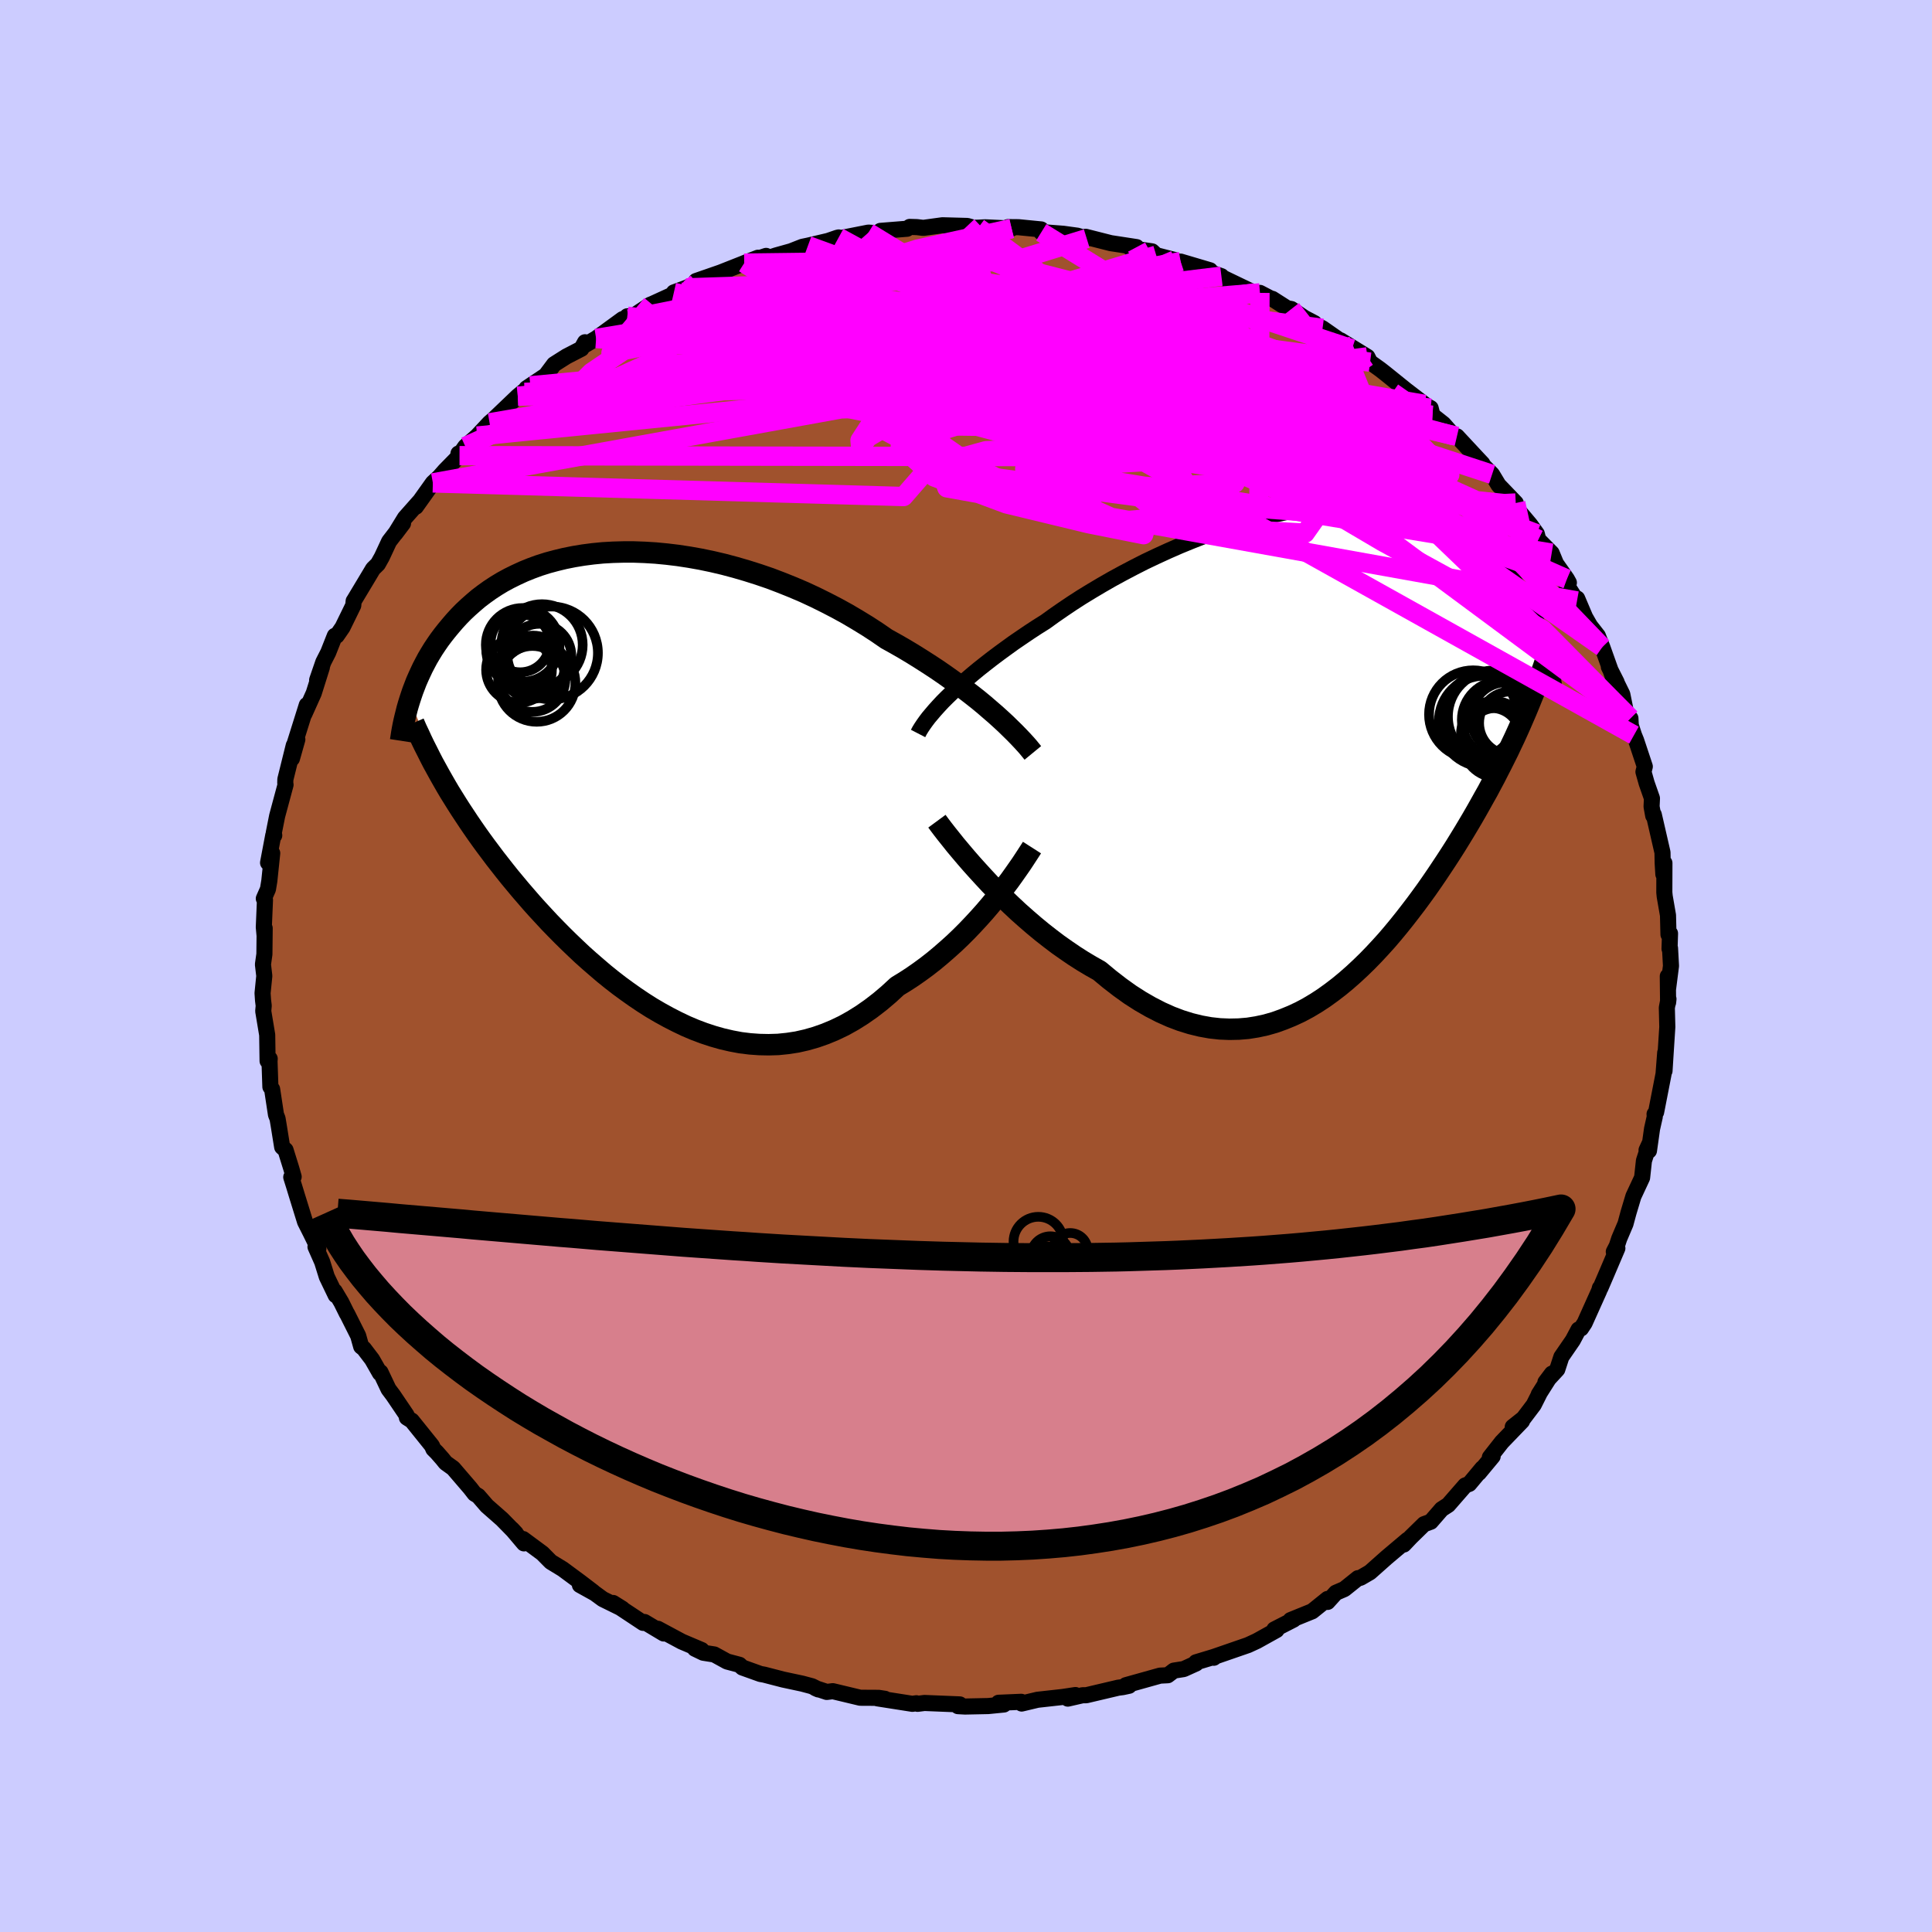 <svg xmlns="http://www.w3.org/2000/svg" width="500" height="500" viewBox="-100 -100 200 200"><defs><clipPath id="c"><path d="m36.72-7.28-.57-.49-.59-.51-.63-.52-.66-.52-.69-.53-.71-.54-.74-.53-.76-.54-.79-.54-.81-.53-.83-.53-.85-.53-.87-.52-.89-.51-.9-.5-.97-.67-1-.65-1.03-.63-1.05-.62-1.09-.6-1.1-.57-1.13-.56-1.14-.53-1.17-.5-1.17-.47-1.18-.45-1.2-.41-1.2-.38-1.2-.35-1.2-.32-1.19-.28-1.2-.25-1.18-.21-1.18-.18-1.16-.14L1.54-24 .4-24.07l-1.11-.04h-1.1l-1.07.03-1.05.06-1.02.1-1 .13-.97.16-.95.19-.91.22-.89.24-.85.27-.82.3-.79.32-.76.35-.73.36-.7.38-.66.4-.64.42-.6.43-.58.44-.54.46-.52.46-.5.47-.46.47-.44.48-.42.49-.4.48-.38.48-.36.48-.34.49-.32.48-.3.49-.29.49-.26.49-.25.48-.23.49-.22.48-.21.48-.18.47-.18.47-.16.47-.15.46 3.42 8.34.35.61.36.61.38.61.38.61.39.61.41.62.41.62.43.63.43.62.45.63.46.63.48.64.48.64.5.64.51.65.52.65.54.65.55.66.57.66.58.67.6.67.62.67.63.68.65.67.67.68.68.67.7.67.71.67.74.66.75.65.76.65.78.63.8.62.82.6.82.58.85.57.85.54.87.51.89.49.9.46.9.43.92.39.93.35.94.31.95.27.95.22.96.18.97.12.97.07.97.02.98-.03.98-.1.98-.15.97-.22.98-.28.97-.34.96-.4.96-.46.95-.53.94-.59.93-.65.92-.71.91-.77.89-.82.77-.47.77-.5.76-.53.75-.55.73-.57.72-.6.7-.61.69-.62.67-.64.65-.65.63-.66.61-.66.59-.66.57-.67.54-.65"/></clipPath><clipPath id="b"><path d="m-39.19-5.42.48-.46.51-.48.54-.49.57-.5.6-.51.63-.52.66-.52.68-.53.72-.54.74-.54.76-.55.79-.54.81-.55.84-.55.86-.54.87-.63.91-.63.95-.64.99-.64 1.03-.63 1.06-.63 1.08-.62 1.12-.61 1.14-.6 1.16-.59 1.18-.56 1.2-.55 1.21-.53 1.22-.5 1.22-.48 1.23-.45 1.24-.42 1.23-.39 1.22-.36 1.22-.33 1.21-.29 1.2-.26 1.18-.22 1.17-.18 1.14-.14 1.13-.11 1.1-.07 1.08-.04 1.05.01 1.02.04 1 .08.96.11.93.15.91.18.86.21.84.25.8.28.77.3.74.34.71.36.67.38.64.4.61.42.58.44.55.46.52.47.5.48.47.49.45.49.43.5.4.5.38.51.37.52.34.53.32.53.3.53.28.54.27.54.25.54.23.54.22.54.2.54.18.53.18.54-2.47 8.53-.3.67-.31.68-.32.67-.32.68-.34.68-.34.68-.35.68-.35.69-.37.69-.37.7-.39.69-.39.7-.4.71-.41.71-.42.71-.43.72-.44.72-.45.73-.47.74-.48.74-.49.74-.5.75-.52.76-.53.76-.55.76-.56.76-.58.76-.59.76-.6.75-.62.75-.64.75-.66.73-.67.72-.68.7-.71.69-.72.67-.74.65-.75.62-.77.59-.79.57-.81.53-.82.49-.84.45-.86.4-.88.36-.89.32-.91.26-.92.2-.94.15-.95.08-.97.02-.98-.04-1-.11-1-.18-1.02-.25-1.03-.32-1.03-.39-1.05-.47-1.05-.54-1.06-.61-1.06-.68-1.06-.76-1.06-.82-1.06-.88-.87-.49-.87-.52-.86-.55-.85-.58-.85-.6-.83-.63-.83-.65-.81-.67-.8-.69-.79-.7-.76-.71-.75-.72-.72-.72-.71-.72-.67-.72"/></clipPath><filter id="a"><feTurbulence baseFrequency=".05" numOctaves="3" result="noise" type="noise"/><feDisplacementMap in="SourceGraphic" in2="noise" scale="2"/></filter></defs><rect width="100%" height="100%" x="-100" y="-100" fill="#CCF"/><path fill="sienna" stroke="#000" stroke-linejoin="round" stroke-width="1.667" d="m72.98-.01-.31 2.42-.02-1.35.03 2.72.04-.36-.17.9.05 1.99-.19 2.95-.1 1.6.07-1.88-.17 2.2-.77 3.95-.16.2.02.28-.28 1.24-.32 2.27-.25-.06.29-.63-.56 1.73-.19 1.75-.9 1.93-.51 1.7-.31 1.15-.65 1.53-.25.76-.31.6.37-.36-1.12 2.63-.64 1.49-.05-.01-.07.27-1.51 3.36-.37.56-.26.11-.59 1.11-1.19 1.73-.42 1.29-1.23 1.33.67-.89-1.36 2.15.06-.07-.58 1.15-1.06 1.4-1.11.88.96-.6-2.09 2.17-1.24 1.58.29-.1-1.42 1.71.35-.48-1.35 1.62-.42.16-1.76 2.02-.68.44-1.13 1.3-.69.25-1.38 1.35-.72.76.39-.49-2.18 1.84-1.71 1.52-.96.56-.23.07-.05-.02-1.41 1.13-.88.38-.86.95v-.31l-1.59 1.28-2.24.91.31-.05-1.99 1.02.23.06-2.05 1.14-.91.42-3.5 1.21-.04.1.18-.14-2.02.61.01.12-1.28.58-1.02.16-.63.48-.8.04-3.54.99.33.06-.65.14-.47.06-3.31.78h-.38l-1.53.35.79-.37-1.32.2-2.61.29-1.64.39-.04-.18-2.35.1.55.18-1.62.16-2.4.05-.73-.04.19-.18-.21-.01-3.45-.14-.71.09-.13-.06-.41.06-3.64-.57.8.05-.65-.1-1.91-.01-2.84-.68-.62.08-1.15-.38.28.12-.66-.33-1.01-.27-1.97-.42-1.97-.51-.39-.07-1.87-.67-.3-.28-1.28-.34-1.33-.73-1.14-.18-.87-.42.7.14-2.05-.87-2.48-1.33.61.49-1.99-1.19-.14.09-3.11-2.06.96.6-2.03-1-.82-.6-1.55-.86 1.37.71-1.31-1-1.84-1.36-1.23-.75-.87-.88-2-1.48.09.45-1.26-1.49.42.45-1.43-1.46-1.57-1.38-.89-1.03-.38-.23-.46-.59-1.76-2.05-.78-.56-.33-.41-.57-.65-.37-.37-.14-.33-2.09-2.6-.51-.32-.04-.27-1.38-2.04-.48-.64-.83-1.75-.06.1-.81-1.42-.86-1.13-.27-.21-.31-1.11-1.14-2.27-.03-.03-.58-1.17-.68-1.14.1.41-.92-1.91-.48-1.54-.69-1.56.3.19-.81-1.65-.57-1.13-.82-2.65-.33-1.08-.28-.89.25-.04-.24-.84-.6-1.93-.35-.31-.37-2.3-.11-.65-.16-.4-.4-2.64-.18-.24-.09-2.64.02-.27-.22.23-.04-2.7-.41-2.46.05-.56-.07-.56-.05-.74.18-1.78-.14-1.19.15-1.06.03-2.69-.01.77-.08-.88.12-2.82-.12-.14.43-.98.14-.85.3-2.87-.43.99.54-2.85.1.02-.05-.25.35-1.76.87-3.23-.03-.18.01-.38.87-3.51-.19 1.36.56-1.98-.32.57 1.3-4.14-.25.93.97-2.16.84-2.67-.49 1.32.64-1.86.51-1 .68-1.72.2-.01.6-.87 1.11-2.27.04-.45.03-.04 1.22-2.03.76-1.27.5-.49.41-.73.75-1.61 1.44-1.87-.8 1.06 1-1.63 1.48-1.67-.35.52 1.76-2.47.67-.62.58-.66 1.51-1.54-.11-.22-.05.35.76-1.08 1.23-1.08 1.28-1.37.43-.37 2.49-2.38 1.3-1.08-.6.68.2-.42 2-1.34.86-1.15 1.28-.81 1.55-.8.37-.67-.14.37 1.29-.76 2.74-2 .26-.09.23-.21.17.27 2.21-1.47.15-.05 2.84-1.3-.55.08 1.28-.47 1.08-.46-.06-.25 2.65-.92-.09.03 3.85-1.52-1.43.56 2.27-.75.09.26.95-.31 1.54-.43 1.17-.46.58-.12 2.09-.49.93-.32.16-.04.09.09 2.99-.59 1.33.09-.09-.27 2.76-.22.27-.19.73.02.68.08 1.98-.27 2.57.07.68.19.46-.01.71-.04 2.74.13-.38-.15 1.1.01 2.34.23.01.3h.33l1.95.15 1.46.2.97.3-.12-.19 2.6.66 2.68.41-.62.12 2.22.32.43.4 1.94.5-.56-.12 3.02.98-1.87-.7 3.04.9.15.25 1.03.36-.37-.09 3.79 1.82h.57l1.07.56.22.06 1.52.97.44.08 1.36.92 1.01.53-.3-.04 1.16.59 3.05 2.13-1.19-.89 2.78 1.71.28.55.98.7.12.09.46.36 2.16 1.74 1.93 1.48-.03.04.65.35.19.74 1.14.9 1.07 1.22.32.06 2.17 2.33.47.5.07.17.93.94.67 1.11 1.78 1.85-.35-.15.67.99 1.17 1.39.69.96.15.6 1.39 1.4.45 1.09 1.12 1.59.21.38-.3.11 1.14 1.78.02-.25.82 1.93.51.89.81 1.04.46 1.17 1.09 3.06.39.57-.8-1.58 1.39 2.83.45 2.22.39.27.04.72.33 1.02.22.54.9 2.71-.14.55.33 1.17.55 1.57-.04.86.17.94.06-.11.9 3.92.02 1.09.07 1.16.11-1.16-.01 3.04.04.41.34 1.96.05 1.99.16-.11-.05 1.59.05-.06.1 1.83-.31 2.42" filter="url(#a)"/><path fill="#fff" d="m-39.19-5.42.48-.46.51-.48.54-.49.57-.5.6-.51.63-.52.66-.52.68-.53.72-.54.74-.54.76-.55.79-.54.81-.55.84-.55.86-.54.87-.63.91-.63.95-.64.99-.64 1.03-.63 1.06-.63 1.08-.62 1.12-.61 1.14-.6 1.16-.59 1.18-.56 1.2-.55 1.21-.53 1.22-.5 1.22-.48 1.23-.45 1.24-.42 1.23-.39 1.22-.36 1.22-.33 1.21-.29 1.2-.26 1.18-.22 1.17-.18 1.14-.14 1.13-.11 1.1-.07 1.08-.04 1.05.01 1.02.04 1 .08.96.11.93.15.91.18.86.21.84.25.8.28.77.3.74.34.71.36.67.38.64.4.61.42.58.44.55.46.52.47.5.48.47.49.45.49.43.5.4.5.38.51.37.52.34.53.32.53.3.53.28.54.27.54.25.54.23.54.22.54.2.54.18.53.18.54-2.47 8.53-.3.67-.31.68-.32.67-.32.68-.34.68-.34.68-.35.68-.35.69-.37.69-.37.7-.39.69-.39.7-.4.71-.41.71-.42.71-.43.72-.44.72-.45.73-.47.74-.48.74-.49.74-.5.75-.52.76-.53.76-.55.76-.56.76-.58.76-.59.76-.6.75-.62.75-.64.75-.66.73-.67.72-.68.7-.71.69-.72.67-.74.65-.75.62-.77.59-.79.57-.81.53-.82.49-.84.45-.86.4-.88.36-.89.32-.91.26-.92.2-.94.15-.95.08-.97.02-.98-.04-1-.11-1-.18-1.02-.25-1.03-.32-1.03-.39-1.05-.47-1.05-.54-1.06-.61-1.06-.68-1.06-.76-1.06-.82-1.06-.88-.87-.49-.87-.52-.86-.55-.85-.58-.85-.6-.83-.63-.83-.65-.81-.67-.8-.69-.79-.7-.76-.71-.75-.72-.72-.72-.71-.72-.67-.72" filter="url(#a)" transform="translate(37.23 -22.4)"/><path fill="#fff" d="m36.72-7.28-.57-.49-.59-.51-.63-.52-.66-.52-.69-.53-.71-.54-.74-.53-.76-.54-.79-.54-.81-.53-.83-.53-.85-.53-.87-.52-.89-.51-.9-.5-.97-.67-1-.65-1.03-.63-1.05-.62-1.09-.6-1.1-.57-1.13-.56-1.14-.53-1.17-.5-1.17-.47-1.18-.45-1.2-.41-1.2-.38-1.2-.35-1.2-.32-1.19-.28-1.2-.25-1.18-.21-1.18-.18-1.16-.14L1.54-24 .4-24.07l-1.11-.04h-1.1l-1.07.03-1.05.06-1.02.1-1 .13-.97.16-.95.19-.91.22-.89.24-.85.27-.82.3-.79.32-.76.35-.73.36-.7.38-.66.4-.64.42-.6.43-.58.44-.54.46-.52.46-.5.47-.46.47-.44.48-.42.49-.4.48-.38.48-.36.48-.34.49-.32.48-.3.49-.29.49-.26.49-.25.48-.23.49-.22.48-.21.48-.18.47-.18.47-.16.47-.15.46 3.42 8.34.35.61.36.61.38.61.38.61.39.61.41.62.41.62.43.63.43.62.45.63.46.63.48.64.48.64.5.64.51.65.52.65.54.65.55.66.57.66.58.67.6.67.62.67.63.68.65.67.67.68.68.67.7.67.71.67.74.66.75.65.76.65.78.63.8.62.82.6.82.58.85.57.85.54.87.51.89.49.9.46.9.43.92.39.93.35.94.31.95.27.95.22.96.18.97.12.97.07.97.02.98-.03.98-.1.98-.15.97-.22.98-.28.97-.34.96-.4.96-.46.95-.53.94-.59.93-.65.92-.71.91-.77.89-.82.77-.47.77-.5.76-.53.75-.55.73-.57.72-.6.7-.61.69-.62.67-.64.65-.65.63-.66.61-.66.59-.66.57-.67.54-.65" filter="url(#a)" transform="translate(-33.67 -18.75)"/><g fill="none" stroke="#000" transform="translate(37.23 -22.4)"><path stroke-linejoin="round" stroke-width="1.667" d="m-42.19-1.67.15-.29.19-.31.22-.33.25-.35.28-.37.32-.38.35-.41.38-.42.41-.44.45-.45.48-.46.51-.48.54-.49.57-.5.6-.51.63-.52.66-.52.68-.53.72-.54.74-.54.76-.55.79-.54.81-.55.84-.55.86-.54.87-.63.91-.63.95-.64.99-.64 1.03-.63 1.06-.63 1.08-.62 1.12-.61 1.14-.6 1.16-.59 1.18-.56 1.2-.55 1.21-.53 1.22-.5 1.22-.48 1.23-.45 1.24-.42 1.23-.39 1.22-.36 1.22-.33 1.21-.29 1.2-.26 1.18-.22 1.17-.18 1.14-.14 1.13-.11 1.1-.07 1.08-.04 1.05.01 1.02.04 1 .08.96.11.93.15.91.18.86.21.84.25.8.28.77.3.74.34.71.36.67.38.64.4.61.42.58.44.55.46.52.47.5.48.47.49.45.49.43.5.4.5.38.51.37.52.34.53.32.53.3.53.28.54.27.54.25.54.23.54.22.54.2.54.18.53.18.54.16.52.14.52.14.52.12.51.12.51.1.5.09.49.09.48.07.48.07.47" filter="url(#a)"/><path stroke-linejoin="round" stroke-width="2.222" d="m-40.24 7.41.28.38.34.45.39.5.44.55.47.59.52.62.55.65.59.68.62.69.65.71.67.72.71.72.72.72.75.72.76.71.79.7.8.69.81.67.83.65.83.63.85.6.85.58.86.55.87.52.87.49 1.06.88 1.06.82 1.06.76 1.06.68 1.06.61 1.05.54 1.05.47 1.03.39 1.03.32 1.02.25 1 .18 1 .11.98.04.97-.02.95-.08.94-.15.92-.2.91-.26.89-.32.88-.36.86-.4.84-.45.82-.49.81-.53.79-.57.77-.59.75-.62.74-.65.72-.67.71-.69.68-.7.67-.72.66-.73.64-.75.62-.75.6-.75.59-.76.58-.76.56-.76.55-.76.53-.76.52-.76.5-.75.49-.74.48-.74.47-.74.45-.73.44-.72.43-.72.42-.71.41-.71.4-.71.39-.7.39-.69.37-.7.37-.69.35-.69.35-.68.34-.68.34-.68.32-.68.32-.67.31-.68.3-.67.29-.67.29-.67.28-.67.27-.67.27-.67.26-.67.25-.67.25-.67.24-.67.23-.67" filter="url(#a)"/><circle cx="16.436" cy="-2.94" r="4.71" clip-path="url(#b)" filter="url(#a)"/><circle cx="18.161" cy="-3.07" r="4.062" clip-path="url(#b)" filter="url(#a)"/><circle cx="17.776" cy="-.715" r="3.614" clip-path="url(#b)" filter="url(#a)"/><circle cx="19.161" cy="-2.75" r="3.272" clip-path="url(#b)" filter="url(#a)"/><circle cx="18.736" cy="-3.29" r="3.692" clip-path="url(#b)" filter="url(#a)"/><circle cx="17.156" cy="-1.29" r="3.022" clip-path="url(#b)" filter="url(#a)"/><circle cx="17.066" cy="-3.145" r="4.944" clip-path="url(#b)" filter="url(#a)"/><circle cx="17.426" cy="-1.61" r="3.42" clip-path="url(#b)" filter="url(#a)"/><circle cx="17.436" cy="-3.42" r="4.774" clip-path="url(#b)" filter="url(#a)"/><circle cx="15.271" cy="-3.64" r="4.57" clip-path="url(#b)" filter="url(#a)"/></g><g fill="none" stroke="#000" transform="translate(-33.67 -18.75)"><path stroke-linejoin="round" stroke-width="2.222" d="m40.59-3.31-.23-.28-.26-.32-.3-.34-.34-.37-.37-.39-.41-.42-.44-.43-.47-.46-.51-.47-.54-.49-.57-.49-.59-.51-.63-.52-.66-.52-.69-.53-.71-.54-.74-.53-.76-.54-.79-.54-.81-.53-.83-.53-.85-.53-.87-.52-.89-.51-.9-.5-.97-.67-1-.65-1.03-.63-1.05-.62-1.09-.6-1.1-.57-1.13-.56-1.14-.53-1.17-.5-1.17-.47-1.18-.45-1.2-.41-1.2-.38-1.2-.35-1.2-.32-1.19-.28-1.2-.25-1.18-.21-1.18-.18-1.16-.14L1.54-24 .4-24.07l-1.11-.04h-1.1l-1.07.03-1.05.06-1.02.1-1 .13-.97.16-.95.19-.91.22-.89.24-.85.27-.82.3-.79.32-.76.35-.73.36-.7.38-.66.4-.64.42-.6.43-.58.44-.54.46-.52.46-.5.47-.46.47-.44.48-.42.49-.4.48-.38.48-.36.48-.34.49-.32.48-.3.49-.29.49-.26.49-.25.48-.23.49-.22.48-.21.48-.18.47-.18.47-.16.47-.15.46-.14.45-.13.45-.11.44-.11.44-.1.42-.09.42-.08.42-.07.4-.06.4-.06.39" filter="url(#a)"/><path stroke-linejoin="round" stroke-width="2.222" d="m40.5 6.49-.23.36-.26.4-.3.46-.33.5-.37.53-.4.57-.43.6-.46.61-.49.64-.52.65-.54.65-.57.67-.59.66-.61.66-.63.66-.65.65-.67.64-.69.62-.7.61-.72.6-.73.57-.75.55-.76.53-.77.5-.77.47-.89.82-.91.77-.92.71-.93.65-.94.59-.95.53-.96.46-.96.4-.97.34-.98.28-.97.22-.98.15-.98.1-.98.03-.97-.02-.97-.07-.97-.12-.96-.18-.95-.22-.95-.27-.94-.31-.93-.35-.92-.39-.9-.43-.9-.46-.89-.49-.87-.51-.85-.54-.85-.57-.82-.58-.82-.6-.8-.62-.78-.63-.76-.65-.75-.65-.74-.66-.71-.67-.7-.67-.68-.67-.67-.68-.65-.67-.63-.68-.62-.67-.6-.67-.58-.67-.57-.66-.55-.66-.54-.65-.52-.65-.51-.65-.5-.64-.48-.64-.48-.64-.46-.63-.45-.63-.43-.62-.43-.63-.41-.62-.41-.62-.39-.61-.38-.61-.38-.61-.36-.61-.35-.61-.34-.6-.33-.6-.33-.6-.31-.6-.3-.6-.3-.59-.29-.6-.27-.59-.28-.59-.26-.6" filter="url(#a)"/><circle cx="-12.601" cy="-11.918" r="3.408" clip-path="url(#c)" filter="url(#a)"/><circle cx="-12.346" cy="-13.978" r="3.648" clip-path="url(#c)" filter="url(#a)"/><circle cx="-9.241" cy="-13.653" r="4.808" clip-path="url(#c)" filter="url(#a)"/><circle cx="-11.211" cy="-10.968" r="3.412" clip-path="url(#c)" filter="url(#a)"/><circle cx="-12.221" cy="-14.493" r="3.816" clip-path="url(#c)" filter="url(#a)"/><circle cx="-10.221" cy="-14.493" r="4.212" clip-path="url(#c)" filter="url(#a)"/><circle cx="-11.156" cy="-12.188" r="3.266" clip-path="url(#c)" filter="url(#a)"/><circle cx="-12.481" cy="-14.713" r="3.056" clip-path="url(#c)" filter="url(#a)"/><circle cx="-10.771" cy="-10.538" r="4.008" clip-path="url(#c)" filter="url(#a)"/><circle cx="-10.491" cy="-13.368" r="3.306" clip-path="url(#c)" filter="url(#a)"/></g><g fill="none" stroke="#F0F" stroke-linejoin="round" stroke-width="2"><path d="m48.29-57.01-6-.45-10.72-5.9-3.74-2.41.88.72 1.8 1.99.27 1.78-2.03.8-3.72-.28-4.08-1.04-3.13-1.3-1.56-1.12-.37-.64-.46-.12-2.15.32-4.7.65-6.31 1.05-5.2 1.56-1.41 1.75 2.41.5 4.03-2.71 9.54-4.63 30.19 3.98" filter="url(#a)"/><path d="m26.44-71.41-41.34 5.06-9.19 1.86.99 1.54.32 1.12-2.2.64-2.03.41 1.02.38 4.96.23 7.53-.12 7.5-.46 5.06-.44 1.52.05-1.39.73-2.34 1.12-1.05.9h1.22l2.11-1.27.33-2.09.29-.34 14.87 7.77L69.15-23.9" filter="url(#a)"/><path d="M68.39-25.91 42.92-44.78l-16.18-6.84-6.65-4.03-3.75-4.4-2.54-3.71-.89-1.54.84 1.07 1.51 2.92.7 3.19-.64 1.95-.73.1 1.61-1.04 5.59-.76 8.8.48 8.8 1.45 4.87 1.34-2.73.22-17.62-2.95-54.15-12.4" filter="url(#a)"/><path d="m-38.29-64.96 27.38-4.54 16.12 3.05 2.87 2.7-3.37.15-3.41-1.22-.98-1.09 1.15-.34 1.76.27.9.43-.79.26-2.62.02-3.97-.07-4.32.08-3.05.51.18 1.21 4.93 2.07 9.7 2.84 12.28 3.07 10.85 2.37 5.48.77-.67-1.06-1.64-1.77 8.46 1.15 20.29 9.96" filter="url(#a)"/><path d="M62.2-40.06 11.84-57.95l-23.81-3.9.8-1.62 11.93-.14 10.73.99 3.7.93-2.23.09-3.11-.46.61-.08 5.57 1.05 8.38 2.27 7.31 2.66 1.57 1.46-9.71-1.84-25.74-6.63-32.9-4.09" filter="url(#a)"/><path d="m50.5-54.89-12.4-3.33-7.46.38-1.66 1.18-.95-.04-.96-.95.1-.92 1.47-.25 1.79.47.63.73-1.2.43-2.44-.25-2.57-1.03-2.27-1.58-3.03-1.62-5.57-.93-8.78.56-9.47 2.51-4.04 4.15 8.36 4.44L22.1-48l25.05 1.9 18.72 13.09" filter="url(#a)"/><path d="m-32.53-68.51-4.22 5.04 10.49-2.08 10.54-.71 6.38.91 4.08 1.36 4.1 1.31L3.1-61.4l3.14 1.42 1.33 1.67.42 1.83 1.08 1.59 2.58.83 3.66-.11 4.22-.52 5.4.26 7.85 2.15 9.42 3.9 4.87 3.16-11.37-3.62-48.88-26.58" filter="url(#a)"/><path d="M-49.32-56.23-.6-64.64l15.65.85 1.39 2.85-.53 1.71 1.32.27 2.13-.5 1.58-.65.57-.59-.5-.53-1.75-.48-3.3-.32-4.83-.18-5.69-.3-4.85-.65-1.6-.77 3.63-.21 8.48.72 9.52.57 5.36-1.8L27.55-68l12.41 4.12" filter="url(#a)"/><path d="M63.25-37.79-1.98-49.5l-3.11-8.75L8.32-60.8l9.85-.51 1.58-.98-3.9-1.19-5.78-.29-5.95 1.16-5.61 2.37-4.25 3.09-1.06 3.32 3.51 3.21 7.47 2.78 8.53 2.06 5.68 1.13.07-.23-4.94-2.25-5.54-4.8.72-6.77 32.85-4.36" filter="url(#a)"/><path d="m54.46-50.89-30.42-9.99 2.34-1.02 1.14-.41-5.98-1.16-9.44-1.54-7.7-1.36-3.69-.97-.75-.68.36-.43 1.38.15 4.32 1.37 9.2 3.22 13.57 5.13 14.22 5.97 9.83 4.44 2.88.3 1.19-.06" filter="url(#a)"/><path d="m60.63-42.74-50.8-8.34.94-5.03 11.16.12 9.55 2.7 2.81 2.03-3.72.06-5.64-1.2-2.41-.95 2.36.32 3.73 1.48-.76 1.56-8.54.39-11.78-.92-1.45-.95 20.42-1.22 15.05-10.37" filter="url(#a)"/><path d="M68.39-25.91 37.12-55.94l-6.13-7.55 3.75 1.4 4.22 3.48-.56 1.93-7.12-.84-11.93-2.91-12.79-3.5-9.84-2.89-5.36-1.84-1.82-.87-.06-.07 1.47.78 5.36 1.86 12.18 3.13 17.97 3.56 14.44.81-2.13-5.31" filter="url(#a)"/><path d="m65.87-33.01-16.89-17.5-19.27-10.75-15.38-6.78-8.99-3.87-3.93-1.61-1.43.02-1.39.95-2.62 1.06-3.28.51-2.13-.24.35-.71 2.53-.68 3.53-.27 3.7.42-.66 1.32-28.97.94" filter="url(#a)"/><path d="M4.72-76.34-5-74.22l-4.32 1.34 3.2.14 4.85.42 3.06 1.48 1.02 2.65-.39 3.35-1.87 3.07-3.6 1.73-4.32-.14-2.41-1.6 2.3-1.87 7.91-.91 11.28.34 9.72.44 2.72-1.45-6.95-4.04-14.9-3.81-25.26.32" filter="url(#a)"/><path d="M59.09-44.74 11.71-62.77l-9.28-6.91-1.11-2.39-1.49-.25-2.05 1.08-.99 1.7 1.02 1.56L.55-67l3.46.28 3.12-.32 2.13-.66 1.05-.63.22-.2-.24.42-.52.85-.62.75.01.32 2.4.53 7.04 2.52 12.62 6.31 15.65 9.16 11.3 5.58-1.26-5.84" filter="url(#a)"/><path d="m-22.96-72.76 3.29 2.09 5.47-.05.29.88-1.77 2.05-2.32 2.55-2.41 2.42-1.79 1.85-.53 1.12.81.46 1.92.12 3.19.16 5.22.46 7.8.76 9.68.77 9.36.31 6.19-.55.86-1.43-5.1-1.93-10.18-2.01-13.11-1.99-12.52-2.17-7.84-2.11-1.99-1.23.56-.43" filter="url(#a)"/><path d="m21.63-73.08-14.95 6.4-15.98 2.47.87-.75 11.99.58 14.71 2.92 10.79 3.31 3.02 1.5-5.26-1.03-10.66-2.76-11.11-3.08-7.38-2.11-3.26-.29-3.21 1.5-6.03 1.82 1.94-.79 42.75-6.29" filter="url(#a)"/><path d="M62.2-40.06 15.37-60.9l-26.35-3.44-8.42 1.33 3.28.7 8.03-.88L.3-64.75l7.01-1.26 5.29-.42 3.64.53 2.13 1.24.76 1.45-.38 1.1-1.31.38-2.1-.28-2.89-.65-3.52-.7-3.4-.66-1.72-.52 1.65.04 6.02 1.57 10.46 4.03 13.79 5.49 10.17.98-12.22-15.58" filter="url(#a)"/><path d="m19.69-73.58-36 10.88 7.07 3.4 15.21.07 9.73-1.29 3.67-1.21-.44-.64-3.18-.34-4.51-.63-3.89-1.3-1.62-1.67 1.21-1.06 3.48.69 4.87 3.08 6.04 5.21 8.49 6.63 13.28 7.83 16.59 9.09 9.09 9.2" filter="url(#a)"/><path d="M48.29-57.01 5.48-59l-5.2-4.68-3.13-4.26-3.14-2.52-.1-.87 3.69.46 4.94 1.55 2.26 2.35-2.6 2.42-5.79 1.48-4.22-.26 1.43-2.08L.3-68.47l7.44-3.16-6.47-4.8" filter="url(#a)"/><path d="m-20.6-73.25-.73 3.41 9.88 3.94 6.65 2.68-.97 2.79-3.47 3.36-1.73 2.66.06.69.77-1 2.07-1.23 4.54-.47 5.38-.37.87-1.44-9.57-1.74-21.47.49-18.08.5m76.83-10.7-34.82 2.9 5.49 5.31 15.14 3.6 8.48-.1-.74-2.66-6.48-3.2-7.84-2.4-6-1.08-2.48.32 1.39 1.68 4.51 2.91 5.96 3.72 5.42 3.82 3.34 3.02.68 1.39-1.69-.82-3.3-3.19-3.56-5.1-1.62-5.54 2.7-3.54 7.91 1.53 14.09 10.74 31.77 30.73" filter="url(#a)"/><path d="m-52.43-52.83 66.95.11 24.25 1.5 5.64.83-2.81.45-8.02-.43-11.14-1.82-11.3-3.02-8.57-3.64-4.43-3.64-.63-3.14 1.85-2.21 3.16-.88 3.9.64 4.16 2.06 3.61 2.88 2.35 2.84 1.66 1.9 2.46.35 2.48-1.48.64-2.68 23.7 4.07" filter="url(#a)"/><path d="m-51.83-53.78 18.97-8.58 19.1.28 13.74 3.59 9.76 3.11 7.22 1.6 5.16.44 3.6-.05 2.54-.13 1.47-.17.02-.42-1.58-.9-2.75-1.37-2.89-1.6-1.72-1.44.62-.97 3.43-.24 5.19.41 3.67.48-2.7-.54-12.97-2.58-21.33-5.26-6.82-7.8" filter="url(#a)"/><path d="m-45.7-59.38 26.61-1.04 23.63 2.58 13.08 3.23 3.8 1.93-3.27-.4-6.61-1.74-6.79-1.56-5.81-.78-4.77-.48-3.35-.94-.87-1.66 2.61-1.9 6.09-1.22 8.42.27 9.1 2.06 8.41 3.4 6.86 3.6 4.45 2.27.83-.17-3.31-2.08-5.18-1.35-5.31-.36-33.02-20.2" filter="url(#a)"/><path d="m22.22-72.92-34.71 6.17-1.22.78 2.22-.27.03-.09.31.59 1.48 1.19 1.19 1.21-.55.61-2.01-.23-1.78-.85.33-.92 3.13-.56 4.85-.08 4.11.23.74.32-3.89.31-7.4.29-7.63.12-4.17-.39 1.41-1.06 6.64-1.01 9.93.43 6.64 1.38-30.83-5.45" filter="url(#a)"/><path d="m-34.89-66.99 14.88-2.96 17.49 1.73 14.22 4.8 6.91 3.32-1.11.06-5.99-1.88-7.18-1.67-6.39-.26-5.22 1.05-3.86 1.6-1.29 1.54 3.17 1.41 8.1 1.75 10.11 2.73 7.43 3.98 5.32 4.24 13.41.74 10.44-14.81" filter="url(#a)"/><path d="m17.66-74.42 3.49 6.56 5.94 7.14-4.1 3.67-11.54 1.32-12.2-.17-7.3-.63-1.35-.3 1.4.05-.54-.2-5.19-1.05-8.64-1.93-7.91-2.39-3.45-2.37 1.92-1.98 8.77-2.28 27.76-7.36" filter="url(#a)"/><path d="m-28.96-70.2 19.83 3.47L3.1-62.19l-3.38 3.72-4.68 2.66 1.2.76L.3-56.32l1.37-2.64-3.09-3.12-4.93-2.93-2.9-2.37 1.21-1.41 5.17-.02 8.03 1.43 9.63 2.19 8.95 1.7 3.37-.51L7.79-75.95" filter="url(#a)"/><path d="m30.43-69.68-.11 22.33-14.72 1.34-9.61-3.09-5.41-2.74-2.78-1.94-2.15-1.81-2.68-1.87-2.96-1.63-2.5-1.15-1.66-.77-.38-.59 2.12-.62 6.18-.72 10.63-.68 13.05.08 11.52 2.04 5.14 4.52-10.13 3.23-53.67-16.06" filter="url(#a)"/><path d="m-55.19-50.01 48.73 1.41 2.74-3.15 5.77-1.59 8.59-.38 4.98.07-.52-.13-4.27-1.01-5.34-2.26-4.31-3.26-2.39-3.46-.81-2.67-.29-1.15-.6.54-.77 1.89.41 2.56 3.39 2.51 7.32 2.02 10.25 1.4 9.83.6 4.16-1.07-6.97-4.31-17.87-8.03-6.71-7.13" filter="url(#a)"/><path d="M48.1-57.75-.11-62.86l-28.06 3.71-11.55 1.67-1.77-1.28 2.71-2.69 4.2-2.85 4.49-2.47 4.49-2.04 4.46-1.66 4.24-1.22 3.88-.53 3.79.46 4.52 1.7 6.34 2.88 8.62 3.57 9.89 3.43 8.5 2.24 3.73.15-3.49-2.16-10.58-3.82-13.86-4.06-9.18-2.73 7.05-.13 34.6 4.68" filter="url(#a)"/><path d="m-38.29-64.96 46.22 3.48 25.16 7.72 7.49 3.7-3.59.28-8.26-1.75-8.63-2.81-7.57-3.29-6.71-3.29-6-2.87-4.94-2.24-3.6-1.6-2.52-1.05-1.89-.58-1.33-.21-.63.06-.26.29-.17.6 3.49 1.02 18.3 2.23 44.55 10.44" filter="url(#a)"/><path d="m12.5-75.3-7.05 2.17-11.77.94-5.25.9-.16 1.89L-8-66.77l7.79 2.82 11.32 2.86L24.01-58l11.9 3.34 8.86 2.99 4.76 1.58.55-.76-3.09-3.19-5.73-4.6-7.38-4.48-8.52-3.04-9.81-.73L.76-64.44l-45.86 4.38" filter="url(#a)"/><path d="M-16.36-74.57.28-68.48l6.19 5.77 9.29 4.19 5.68 1.75.18-.11-2.89-.85-3.3-.85-2.66-.64-2.03-.5-1.36-.57-.25-.81 1.23-1.17 2.4-1.45 2.65-1.38 2.12-.72 1.21.49-1.09 1.57-8.77 1.48-24.54.11-30.74 3.19" filter="url(#a)"/><path d="m-50.6-54.86 49.02-4.88 16.74.15 7.35-.61.28-2.81-4.7-3.32-6.79-2.2-6.33-.55-4.26.86-1.64 1.7.37 2.05.75 1.97-.76 1.5-3.11.62-4.24-.62-2.53-1.91 1.74-2.68 5.92-2.44 6.9-1.21 4.12.34 2.41 1.75 11.9 5 36.7 18.01" filter="url(#a)"/><path d="m-55.19-50.01 44.34-8.04 32.82 2.45 13.6 1.77-1.81-.02-10.79-1.1-13.45-1.36-12.08-1.16-9.26-.83-6-.42-2.18.06 1.95.49 4.84.51 4.57-.16 1.21-1.31-2.4-2.14-2.92-1.67-.92.26 2.39.96 33.5-11.2" filter="url(#a)"/></g><g fill="none" stroke="#000"><circle cx="7.942" cy="32.042" r="1.218" filter="url(#a)"/><circle cx="7.386" cy="31.15" r="1.738" filter="url(#a)"/><circle cx="7.534" cy="31.018" r="1.448" filter="url(#a)"/><circle cx="7.298" cy="32.102" r="1.402" filter="url(#a)"/><circle cx="7.486" cy="28.53" r="2.566" filter="url(#a)"/><circle cx="7.914" cy="31.086" r="1.704" filter="url(#a)"/><circle cx="9.61" cy="30.886" r="1.068" filter="url(#a)"/><circle cx="10.786" cy="29.454" r="1.814" filter="url(#a)"/><circle cx="8.018" cy="31.478" r="2.504" filter="url(#a)"/><circle cx="8.738" cy="29.982" r="2.004" filter="url(#a)"/><circle cx="-9.46" cy="35.766" r="2.472" filter="url(#a)"/><circle cx="-9.968" cy="35.342" r="2.732" filter="url(#a)"/><circle cx="-7.776" cy="35.234" r="1.158" filter="url(#a)"/><circle cx="-6.932" cy="33.638" r="2.11" filter="url(#a)"/><circle cx="-10.532" cy="35.978" r="2.932" filter="url(#a)"/><circle cx="-6.792" cy="36.606" r="2.636" filter="url(#a)"/><circle cx="-6.976" cy="37.238" r="2.446" filter="url(#a)"/><circle cx="-7.648" cy="36.518" r="1.882" filter="url(#a)"/><circle cx="-8.088" cy="37.51" r="1.482" filter="url(#a)"/><circle cx="-7.28" cy="35.114" r="2.818" filter="url(#a)"/></g><path fill="#D77F8C" stroke="#000" stroke-linejoin="round" stroke-width="3" d="m-66.35 25.59.36.8.41.81.45.81.48.82.53.82.56.82.61.82.64.83.68.82.71.83.75.82.79.83.81.82.86.82.88.81.92.81.94.81.98.8 1.01.79 1.04.79 1.06.78 1.1.77 1.12.76 1.14.75 1.17.75 1.2.73 1.22.72 1.25.7 1.26.7 1.29.68 1.31.67 1.33.65 1.36.64 1.37.62 1.38.6 1.41.59 1.42.56 1.44.55 1.46.53 1.47.51 1.48.49 1.5.47 1.51.44 1.53.42 1.53.4 1.55.37 1.55.35 1.57.32 1.57.3 1.58.27 1.59.24 1.59.21 1.6.19 1.61.15 1.61.13 1.61.09 1.62.06 1.62.03h1.62l1.62-.04 1.62-.07 1.62-.11 1.62-.14 1.62-.18 1.61-.22 1.61-.25 1.61-.29 1.6-.33 1.6-.37 1.59-.41 1.58-.45 1.58-.5 1.56-.53 1.56-.58 1.55-.63 1.54-.66 1.52-.72 1.52-.75 1.5-.81 1.49-.85 1.48-.9 1.46-.95 1.44-.99 1.43-1.05 1.41-1.1 1.39-1.15 1.38-1.2 1.36-1.25 1.33-1.3 1.32-1.36 1.3-1.42 1.27-1.46 1.25-1.53 1.23-1.58 1.2-1.64 1.18-1.69 1.16-1.76 1.12-1.81 1.11-1.88-1.28.27-1.28.26-1.28.25-1.28.24-1.28.23-1.28.23-1.28.21-1.28.21-1.28.2-1.28.2-1.28.19-1.28.17-1.28.18-1.28.16-1.28.16-1.28.15-1.27.14-1.28.14-1.28.13-1.28.12-1.28.12-1.28.11-1.28.1-1.28.1-1.28.09-1.28.08-1.28.08-1.28.07-1.28.07-1.28.06-1.28.06-1.28.05-1.28.04-1.28.04-1.28.04-1.27.03-1.28.02-1.28.02-1.28.01-1.28.01H6.58l-1.28-.01-1.28-.01-1.28-.02-1.28-.02-1.28-.03-1.28-.03-1.28-.03-1.28-.04-1.28-.04-1.28-.05-1.27-.05-1.28-.05-1.28-.05-1.28-.06-1.28-.06-1.28-.07-1.28-.07-1.28-.07-1.28-.07-1.28-.07-1.28-.08-1.28-.08-1.28-.09-1.28-.08-1.28-.09-1.28-.09-1.28-.09-1.28-.09-1.28-.1-1.27-.1-1.28-.1-1.28-.1-1.28-.1-1.28-.1-1.28-.1-1.28-.11-1.28-.11-1.28-.1-1.28-.11-1.28-.11-1.28-.11-1.28-.11-1.28-.11-1.28-.11-1.28-.11-1.28-.12-1.28-.11-1.27-.11-1.28-.11-1.28-.11-1.28-.11-1.28-.12-1.28-.11-1.28-.11-1.28-.11-1.28-.1" filter="url(#a)"/></svg>